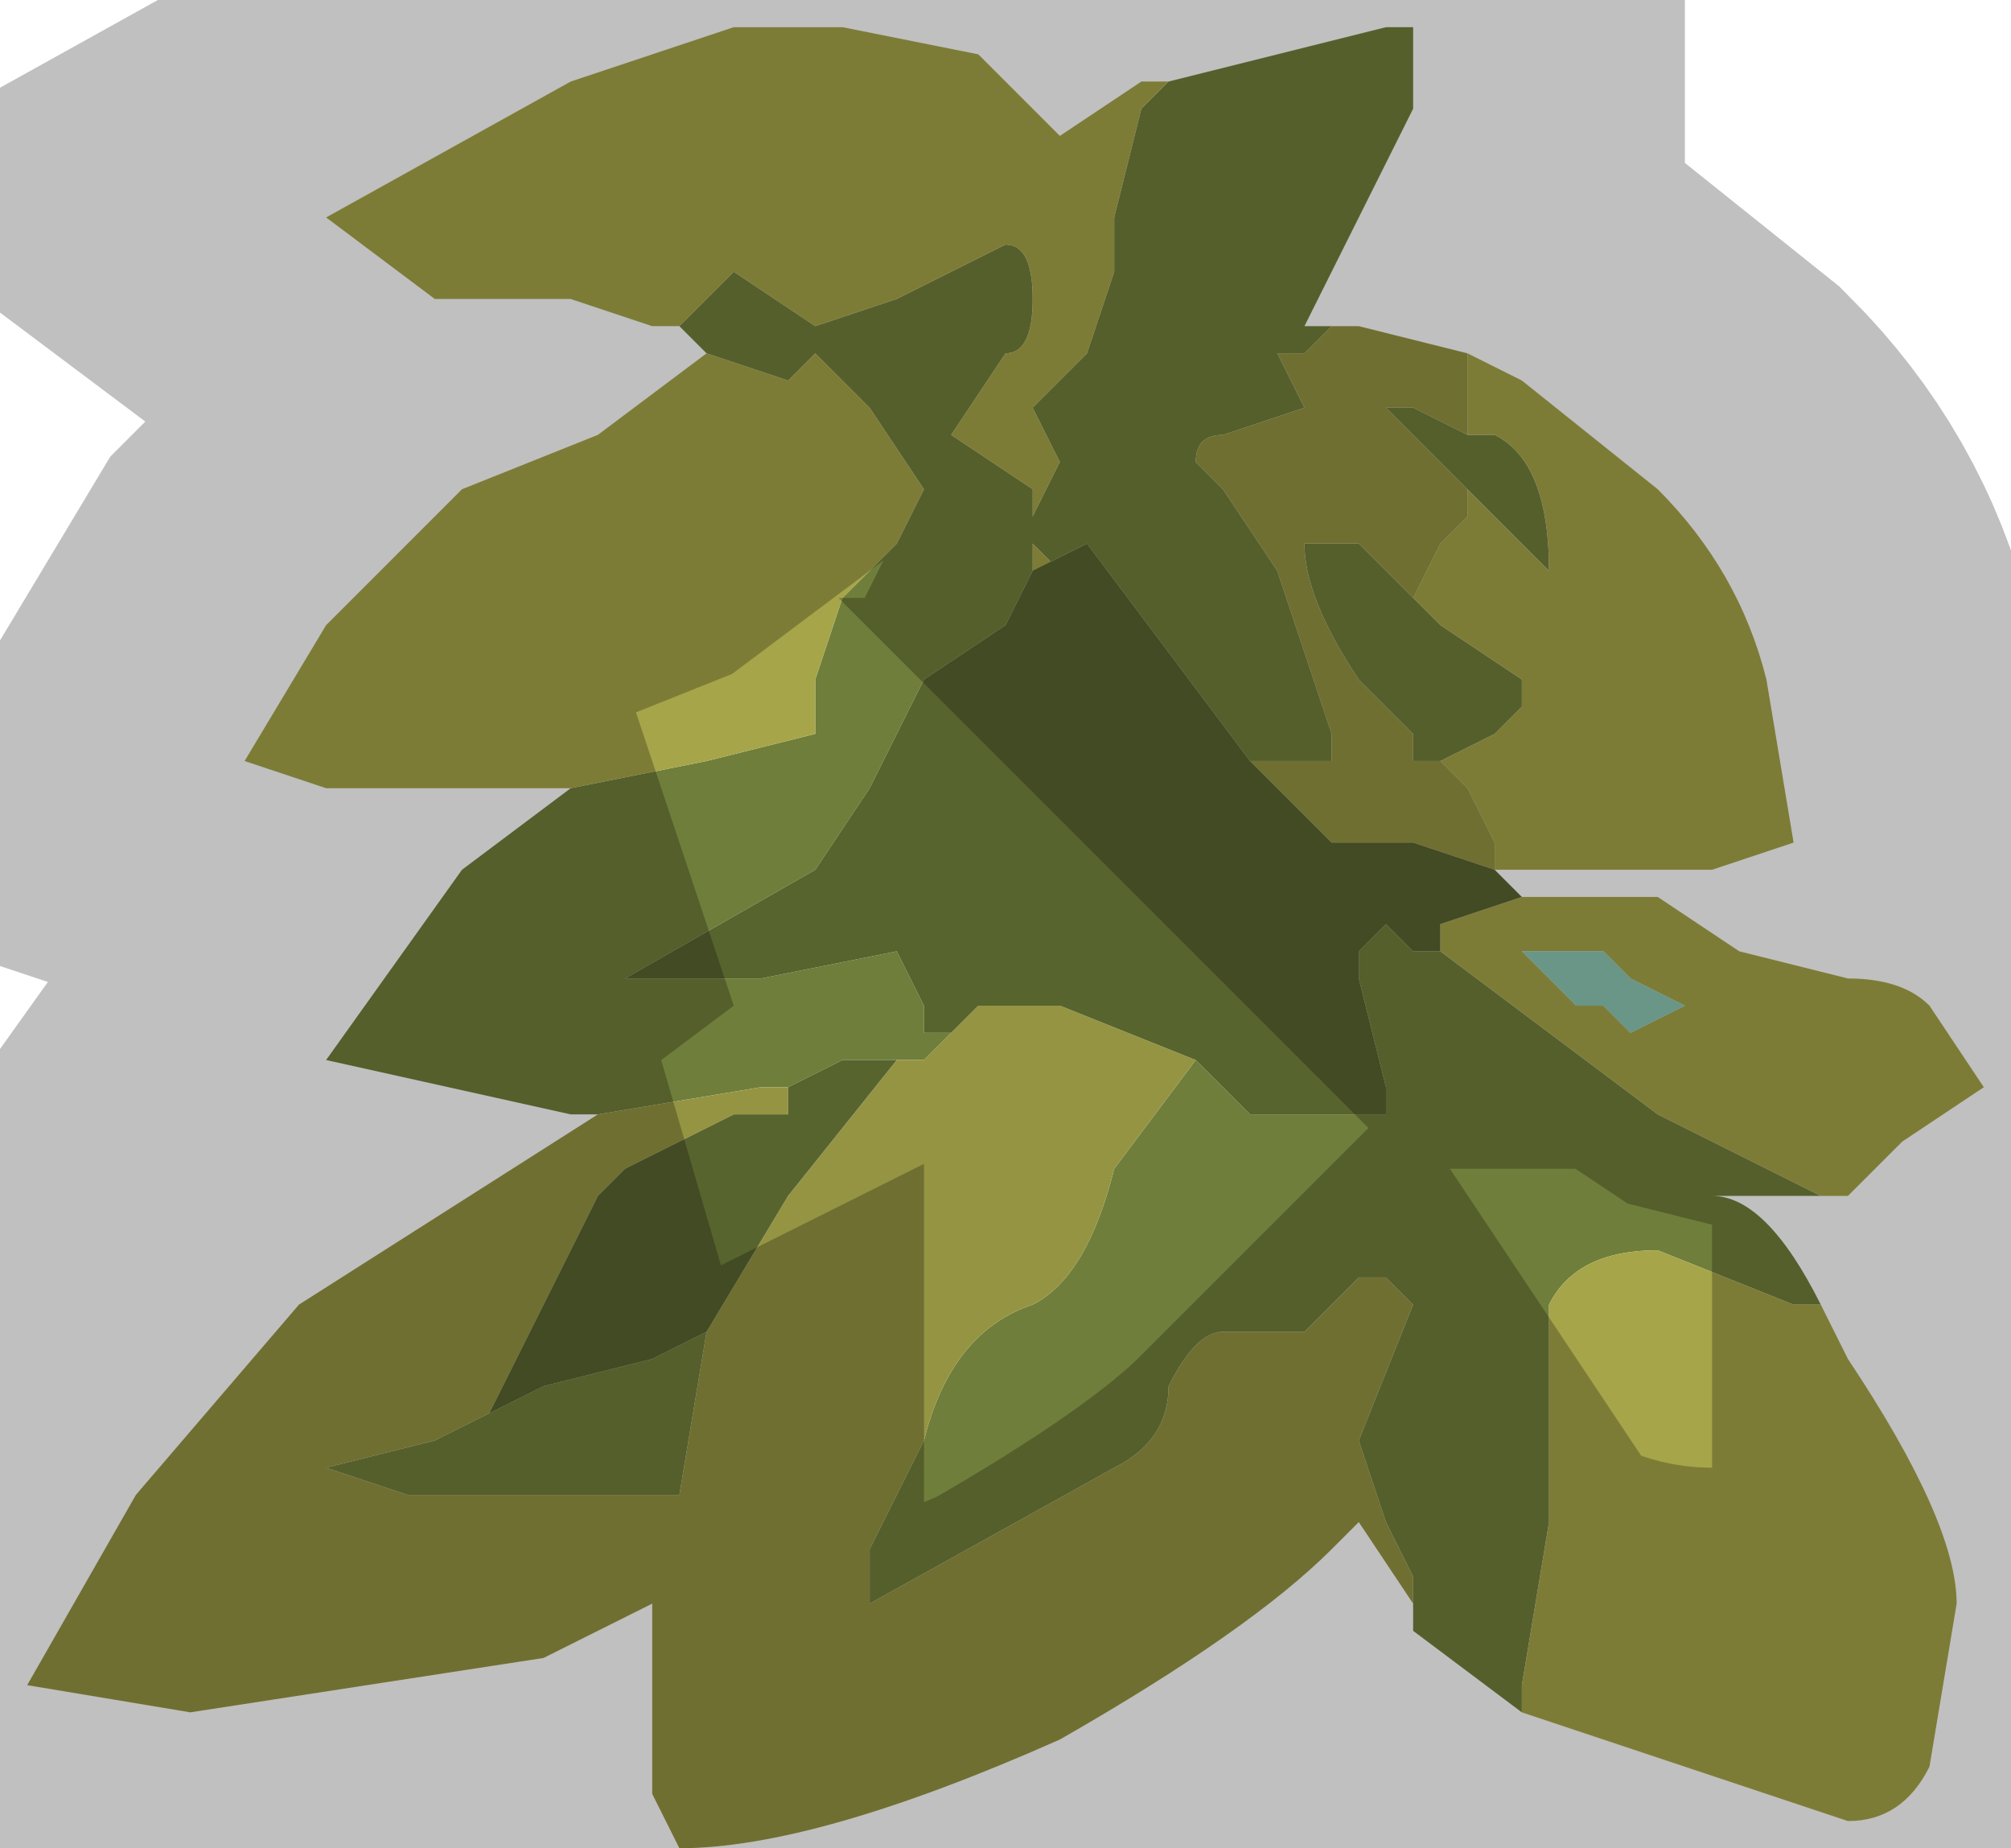 <?xml version="1.0" encoding="UTF-8" standalone="no"?>
<svg xmlns:xlink="http://www.w3.org/1999/xlink" height="3.4px" width="3.7px" xmlns="http://www.w3.org/2000/svg">
  <g transform="matrix(1.0, 0.0, 0.0, 1.0, 1.85, 1.7)">
    <path d="M0.3 -1.55 L0.7 -1.65 0.75 -1.65 0.75 -1.5 0.55 -1.1 0.65 -1.1 0.6 -1.1 0.55 -1.05 0.5 -1.05 0.55 -0.95 0.4 -0.9 Q0.35 -0.9 0.35 -0.85 L0.4 -0.8 0.5 -0.65 0.6 -0.35 0.6 -0.3 0.45 -0.3 0.15 -0.7 0.05 -0.65 0.1 -0.65 0.05 -0.7 0.05 -0.75 0.1 -0.85 0.05 -0.95 0.15 -1.05 0.2 -1.2 0.2 -1.3 0.25 -1.5 0.3 -1.55 M1.5 0.5 L1.3 0.5 Q1.4 0.5 1.5 0.7 L1.45 0.7 1.2 0.6 Q1.05 0.6 1.0 0.7 L1.0 1.1 0.95 1.4 0.95 1.45 0.75 1.3 0.75 1.2 0.7 1.1 0.65 0.95 0.75 0.7 0.7 0.65 0.65 0.65 0.55 0.75 0.4 0.75 Q0.35 0.75 0.3 0.85 0.3 0.95 0.2 1.0 L-0.25 1.25 -0.25 1.15 -0.15 0.95 Q-0.1 0.75 0.05 0.7 0.15 0.65 0.2 0.45 L0.35 0.25 0.45 0.35 0.55 0.35 0.65 0.35 0.7 0.35 0.7 0.3 0.65 0.1 0.65 0.05 0.7 0.0 0.75 0.05 0.8 0.05 1.2 0.35 1.5 0.5 M-0.75 0.35 L-0.8 0.35 -1.25 0.25 -1.25 0.25 -1.0 -0.1 -0.8 -0.25 -0.55 -0.3 -0.35 -0.35 -0.35 -0.45 -0.3 -0.6 -0.2 -0.7 -0.15 -0.8 -0.25 -0.95 -0.3 -1.0 -0.35 -1.05 -0.4 -1.0 -0.55 -1.05 -0.6 -1.1 -0.65 -1.1 -0.6 -1.1 -0.5 -1.2 -0.35 -1.1 -0.2 -1.15 0.0 -1.25 Q0.05 -1.25 0.05 -1.15 0.05 -1.05 0.0 -1.05 L-0.1 -0.9 0.05 -0.8 0.05 -0.65 0.0 -0.55 -0.15 -0.45 -0.15 -0.45 -0.25 -0.25 -0.35 -0.1 -0.7 0.1 -0.7 0.1 -0.45 0.1 -0.2 0.05 Q-0.2 0.05 -0.15 0.15 L-0.15 0.2 -0.1 0.2 -0.15 0.25 -0.3 0.25 -0.4 0.3 -0.45 0.3 -0.75 0.35 M0.85 -0.8 L0.85 -0.8 0.7 -0.95 0.75 -0.95 0.85 -0.9 0.9 -0.9 Q1.0 -0.85 1.0 -0.65 L0.85 -0.8 M0.75 -0.3 L0.75 -0.35 0.65 -0.45 Q0.55 -0.6 0.55 -0.7 L0.6 -0.7 0.65 -0.7 0.75 -0.6 0.75 -0.6 0.8 -0.55 0.95 -0.45 0.95 -0.4 0.9 -0.35 0.8 -0.3 0.75 -0.3 M-0.95 0.9 L-0.85 0.85 -0.65 0.8 -0.55 0.75 -0.6 1.05 -1.1 1.05 -1.25 1.0 -1.25 1.0 -1.05 0.95 -0.95 0.9" fill="#6f7e3a" fill-rule="evenodd" stroke="none"/>
    <path d="M0.85 -1.05 L0.95 -1.0 1.2 -0.8 Q1.35 -0.65 1.4 -0.45 L1.45 -0.15 1.3 -0.1 0.9 -0.1 0.9 -0.15 0.85 -0.25 0.8 -0.3 0.75 -0.3 0.8 -0.3 0.9 -0.35 0.95 -0.4 0.95 -0.45 0.8 -0.55 0.75 -0.6 0.8 -0.7 0.85 -0.75 0.85 -0.8 1.0 -0.65 Q1.0 -0.85 0.9 -0.9 L0.85 -0.9 0.85 -1.05 M0.95 -0.05 L0.95 -0.05 1.1 -0.05 1.2 -0.05 1.35 0.05 1.55 0.1 Q1.65 0.1 1.7 0.15 L1.8 0.3 1.65 0.4 1.55 0.5 1.5 0.5 1.2 0.35 0.8 0.05 0.8 0.0 0.95 -0.05 M1.5 0.7 L1.55 0.8 Q1.75 1.1 1.75 1.25 L1.7 1.55 Q1.65 1.65 1.55 1.65 L0.95 1.45 0.95 1.4 1.0 1.1 1.0 0.7 Q1.05 0.6 1.2 0.6 L1.45 0.7 1.5 0.7 M-0.8 -0.25 L-1.25 -0.25 -1.4 -0.3 -1.25 -0.55 -1.0 -0.8 -0.75 -0.9 -0.55 -1.05 -0.4 -1.0 -0.35 -1.05 -0.3 -1.0 -0.25 -0.95 -0.15 -0.8 -0.2 -0.7 -0.3 -0.6 -0.35 -0.45 -0.35 -0.35 -0.55 -0.3 -0.8 -0.25 M-0.65 -1.1 L-0.8 -1.15 -0.95 -1.15 -1.05 -1.15 -1.25 -1.3 -0.8 -1.55 -0.5 -1.65 -0.45 -1.65 -0.3 -1.65 -0.05 -1.6 0.1 -1.45 0.25 -1.55 0.3 -1.55 0.25 -1.5 0.2 -1.3 0.2 -1.2 0.15 -1.05 0.05 -0.95 0.1 -0.85 0.05 -0.75 0.05 -0.7 0.1 -0.65 0.05 -0.65 0.05 -0.8 -0.1 -0.9 0.0 -1.05 Q0.05 -1.05 0.05 -1.15 0.05 -1.25 0.0 -1.25 L-0.2 -1.15 -0.35 -1.1 -0.5 -1.2 -0.6 -1.1 -0.65 -1.1 M0.05 -0.65 L0.05 -0.65 M1.15 0.1 L1.1 0.05 1.0 0.05 0.95 0.05 1.05 0.15 1.1 0.15 1.15 0.2 1.25 0.15 1.15 0.1" fill="#a6a549" fill-rule="evenodd" stroke="none"/>
    <path d="M0.65 -1.1 L0.85 -1.05 0.85 -1.05 0.85 -0.9 0.75 -0.95 0.7 -0.95 0.85 -0.8 0.85 -0.8 0.85 -0.75 0.8 -0.7 0.75 -0.6 0.75 -0.6 0.65 -0.7 0.6 -0.7 0.55 -0.7 Q0.55 -0.6 0.65 -0.45 L0.75 -0.35 0.75 -0.3 0.8 -0.3 0.85 -0.25 0.9 -0.15 0.9 -0.1 0.75 -0.15 0.7 -0.15 0.6 -0.15 0.45 -0.3 0.6 -0.3 0.6 -0.35 0.5 -0.65 0.4 -0.8 0.35 -0.85 Q0.35 -0.9 0.4 -0.9 L0.55 -0.95 0.5 -1.05 0.55 -1.05 0.6 -1.1 0.65 -1.1 M0.75 1.3 L0.75 1.25 0.65 1.1 0.6 1.15 Q0.45 1.3 0.1 1.5 -0.35 1.7 -0.6 1.7 L-0.65 1.6 -0.65 1.25 -0.85 1.35 -1.5 1.45 -1.8 1.4 -1.6 1.05 -1.3 0.7 -0.75 0.35 -0.45 0.3 -0.4 0.3 -0.4 0.35 -0.5 0.35 Q-0.6 0.4 -0.7 0.45 L-0.75 0.5 -0.8 0.6 -0.9 0.8 -0.95 0.9 -1.05 0.95 -1.25 1.0 -1.25 1.0 -1.1 1.05 -0.6 1.05 -0.55 0.75 -0.4 0.5 -0.2 0.25 -0.15 0.25 -0.1 0.2 -0.05 0.15 0.0 0.15 0.1 0.15 0.35 0.25 0.2 0.45 Q0.15 0.65 0.05 0.7 -0.1 0.75 -0.15 0.95 L-0.25 1.15 -0.25 1.25 0.2 1.0 Q0.3 0.95 0.3 0.85 0.35 0.75 0.4 0.75 L0.55 0.75 0.65 0.65 0.7 0.65 0.75 0.7 0.65 0.95 0.7 1.1 0.75 1.2 0.75 1.3" fill="#959442" fill-rule="evenodd" stroke="none"/>
    <path d="M0.9 -0.1 L0.95 -0.05 0.8 0.0 0.8 0.05 0.75 0.05 0.7 0.0 0.65 0.05 0.65 0.1 0.7 0.3 0.7 0.35 0.65 0.35 0.55 0.35 0.45 0.35 0.35 0.25 0.1 0.15 0.0 0.15 -0.05 0.15 -0.1 0.2 -0.15 0.2 -0.15 0.15 Q-0.2 0.05 -0.2 0.05 L-0.45 0.1 -0.7 0.1 -0.7 0.1 -0.35 -0.1 -0.25 -0.25 -0.15 -0.45 -0.15 -0.45 0.0 -0.55 0.05 -0.65 0.15 -0.7 0.45 -0.3 0.6 -0.15 0.7 -0.15 0.75 -0.15 0.9 -0.1 M-0.15 0.25 L-0.2 0.25 -0.4 0.5 -0.55 0.75 -0.65 0.8 -0.85 0.85 -0.95 0.9 -0.9 0.8 -0.8 0.6 -0.75 0.5 -0.7 0.45 Q-0.6 0.4 -0.5 0.35 L-0.4 0.35 -0.4 0.3 -0.3 0.25 -0.15 0.25" fill="#58642e" fill-rule="evenodd" stroke="none"/>
    <path d="M1.15 0.1 L1.25 0.15 1.15 0.2 1.1 0.15 1.05 0.15 0.95 0.05 1.0 0.05 1.1 0.05 1.15 0.1" fill="#8cc7b3" fill-rule="evenodd" stroke="none"/>
    <path d="M0.3 -1.55 L0.7 -1.65 0.75 -1.65 0.75 -1.5 0.55 -1.1 0.65 -1.1 0.85 -1.05 0.85 -1.05 0.95 -1.0 1.2 -0.8 Q1.35 -0.65 1.4 -0.45 L1.45 -0.15 1.3 -0.1 0.9 -0.1 0.95 -0.05 0.95 -0.05 1.1 -0.05 1.2 -0.05 1.35 0.05 1.55 0.1 Q1.65 0.1 1.7 0.15 L1.8 0.3 1.65 0.4 1.55 0.5 1.5 0.5 1.3 0.5 Q1.4 0.5 1.5 0.7 L1.55 0.8 Q1.75 1.1 1.75 1.25 L1.7 1.55 Q1.65 1.65 1.55 1.65 L0.95 1.45 0.75 1.3 0.75 1.25 0.65 1.1 0.6 1.15 Q0.45 1.3 0.1 1.5 -0.35 1.7 -0.6 1.7 L-0.65 1.6 -0.65 1.25 -0.85 1.35 -1.5 1.45 -1.8 1.4 -1.6 1.05 -1.3 0.7 -0.75 0.35 -0.8 0.35 -1.25 0.25 -1.25 0.25 -1.0 -0.1 -0.8 -0.25 -1.25 -0.25 -1.4 -0.3 -1.25 -0.55 -1.0 -0.8 -0.75 -0.9 -0.55 -1.05 -0.6 -1.1 -0.65 -1.1 -0.8 -1.15 -0.95 -1.15 -1.05 -1.15 -1.25 -1.3 -0.8 -1.55 -0.5 -1.65 -0.45 -1.65 -0.3 -1.65 -0.05 -1.6 0.1 -1.45 0.25 -1.55 0.3 -1.55 Z" fill="none" stroke="#000000" stroke-linecap="round" stroke-linejoin="miter-clip" stroke-miterlimit="3.0" stroke-opacity="0.247" stroke-width="1.0"/>
  </g>
</svg>
